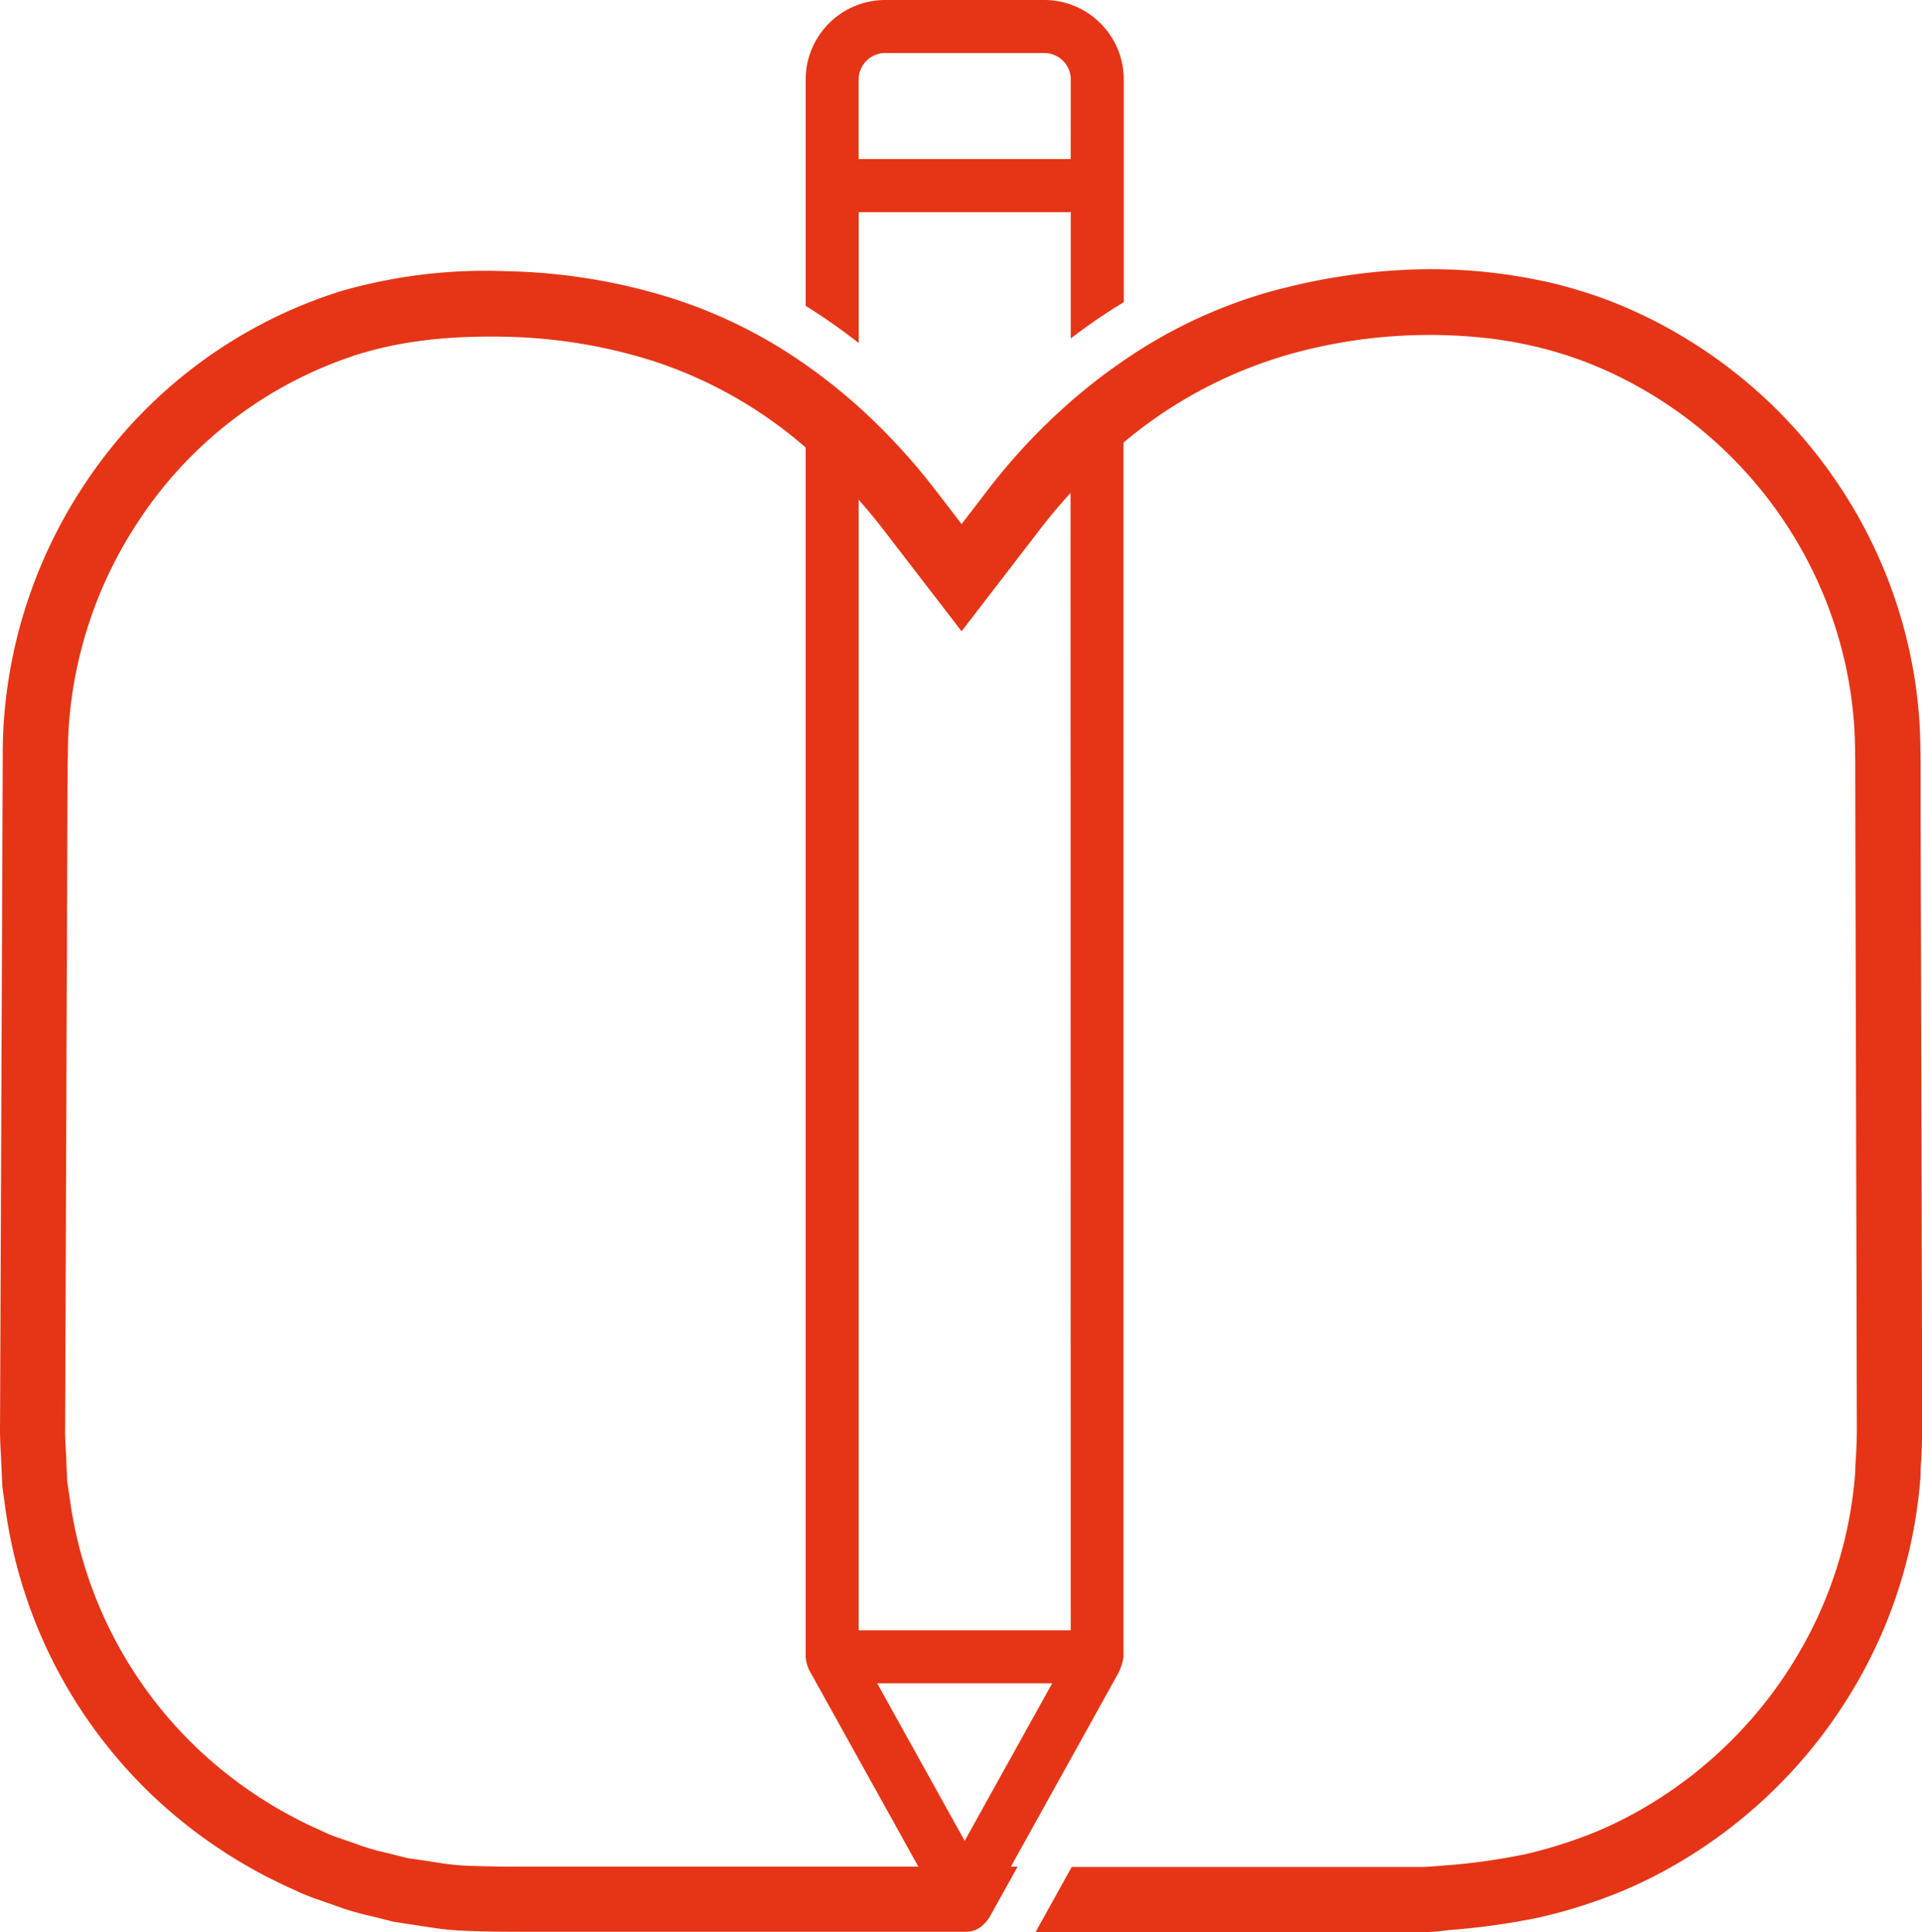 <svg xmlns="http://www.w3.org/2000/svg" width="77.592" height="78" viewBox="0 0 77.592 78">
  <g id="Group_67" data-name="Group 67" transform="translate(-816.742 -3373)">
    <path id="Path_88" data-name="Path 88" d="M859.967,3438.815h-8.561v-48.52a22.471,22.471,0,0,0-2.14-1.729v51.32a1.544,1.544,0,0,0,.226.684l3.205,5.771,1.157,2.083,0,.008.032.058.861,1.549a1.076,1.076,0,0,0,.58.489.989.989,0,0,0,.293.058.412.412,0,0,0,.062,0,.387.387,0,0,0,.061,0h0c.024,0,.048,0,.071-.006a.745.745,0,0,0,.13-.025l.007,0,.057-.017.018-.006.005,0a1.086,1.086,0,0,0,.407-.253,1.121,1.121,0,0,0,.178-.236l.892-1.607,1.162-2.091,3.2-5.766a2.169,2.169,0,0,0,.229-.689V3388.4a22.175,22.175,0,0,0-2.14,1.681Zm-3.739,7.526-.542.974-.541-.974-2.991-5.385h7.065Zm4.938-72.4A3.191,3.191,0,0,0,858.9,3373h-6.423a3.213,3.213,0,0,0-3.209,3.21v9.138a23.584,23.584,0,0,1,2.14,1.5v-5.284h8.561v5.1a23.344,23.344,0,0,1,2.14-1.465v-8.988A3.183,3.183,0,0,0,861.166,3373.941Zm-1.2,5.48h-8.561v-3.211a1.076,1.076,0,0,1,1.069-1.07H858.9a1.07,1.07,0,0,1,1.069,1.07Z" fill="#e53516"/>
    <g id="Group_66" data-name="Group 66">
      <path id="Path_89" data-name="Path 89" d="M894.035,3405.885v-1.254c0-.881,0-1.712-.046-2.472a19.236,19.236,0,0,0-1.757-6.832,19.533,19.533,0,0,0-9.92-9.664c-.222-.1-.447-.188-.674-.275-.152-.058-.3-.115-.457-.169-.23-.081-.462-.157-.7-.23q-.235-.072-.472-.138t-.477-.127c-.161-.04-.322-.079-.484-.114s-.324-.07-.488-.1a21,21,0,0,0-4.051-.387q-.761,0-1.534.052c-.193.014-.385.029-.578.046s-.388.039-.582.061c-.129.015-.259.032-.388.05-.26.035-.519.074-.779.117-.13.021-.259.045-.39.068-.26.048-.521.1-.781.157s-.52.117-.781.183c-.131.032-.26.066-.391.1a19.823,19.823,0,0,0-6.2,2.9,22.139,22.139,0,0,0-2.14,1.681,24.272,24.272,0,0,0-3.19,3.438l-1.215,1.58-1.216-1.58a24.97,24.97,0,0,0-2.94-3.22,22.4,22.4,0,0,0-2.14-1.729,19.57,19.57,0,0,0-5.516-2.764,23.543,23.543,0,0,0-6.587-1.065c-.223-.006-.445-.007-.663-.007a20.472,20.472,0,0,0-5.913.8,19.1,19.1,0,0,0-10.3,7.806,19.5,19.5,0,0,0-3.152,9.287c-.032.469-.047.89-.047,1.406l-.009.227-.1,26.744c-.01.481.011.9.034,1.282l.055,1.245.116.839a19.473,19.473,0,0,0,5.987,11.61,19.908,19.908,0,0,0,5.506,3.643,8.2,8.2,0,0,0,.995.407l.583.2a10.841,10.841,0,0,0,1.6.471l.793.2.866.132c.53.086,1.124.178,1.527.205l.147.012c1.013.057,2.209.057,3.366.057l13.575,0h3.619l.071-.006a.823.823,0,0,0,.13-.026h.007c.022-.006.045-.012.067-.02l.008,0a1.058,1.058,0,0,0,.287-.205,1.137,1.137,0,0,0,.184-.244l.921-1.657h-3.772l-2.724,0H838.555c-1.123,0-2.283,0-3.232-.052l-.135-.012c-.351-.022-1.064-.14-1.333-.183l-.727-.106-.751-.191-.03-.008a9.184,9.184,0,0,1-1.322-.385l-.439-.149-.186-.067a6.288,6.288,0,0,1-.762-.309l-.061-.028a17.754,17.754,0,0,1-4.933-3.259,17.311,17.311,0,0,1-5.319-10.328l-.1-.689-.054-1.2v-.018c-.022-.36-.04-.715-.031-1.12l.1-26.715.009-.229v-.045c0-.479.012-.849.042-1.273a17.352,17.352,0,0,1,2.8-8.259,16.913,16.913,0,0,1,9.116-6.918,15.03,15.03,0,0,1,1.51-.371c.209-.04.424-.077.641-.11q.489-.073,1-.123c.227-.022.458-.04.693-.055.467-.03.949-.045,1.441-.045.2,0,.406,0,.613.008a21.312,21.312,0,0,1,5.987.965,17.971,17.971,0,0,1,6.168,3.433,21.523,21.523,0,0,1,2.14,2.066q.636.7,1.225,1.469l2.931,3.808,2.931-3.809a22.264,22.264,0,0,1,1.474-1.74,21.222,21.222,0,0,1,2.14-2,18.222,18.222,0,0,1,6.757-3.514,21.948,21.948,0,0,1,5.648-.761,19.053,19.053,0,0,1,2.734.193c.3.043.59.092.882.149s.58.122.864.193a16.033,16.033,0,0,1,2.469.833,17.357,17.357,0,0,1,8.811,8.59,17.083,17.083,0,0,1,1.559,6.055c.041.688.041,1.451.041,2.335v1.257l.066,24.871c0,.22-.009.436-.018.663-.006.112-.011.222-.014.332-.02.22-.032.455-.034.683a17.1,17.1,0,0,1-1.59,6.053,17.588,17.588,0,0,1-6.974,7.65,16.826,16.826,0,0,1-1.936.982,18.649,18.649,0,0,1-3.02.966,25.6,25.6,0,0,1-3.326.461c-.276.023-.532.042-.779.057l-14.1,0-1.2,2.163,15.367,0h.033c.275-.016.558-.037.859-.062a28.154,28.154,0,0,0,3.607-.5,20.745,20.745,0,0,0,3.4-1.086,18.362,18.362,0,0,0,2.2-1.115,19.769,19.769,0,0,0,7.832-8.593,19.3,19.3,0,0,0,1.791-6.852l0-.077c0-.18.01-.374.027-.545l.006-.079c0-.113.007-.227.011-.343.011-.241.021-.49.021-.756Z" fill="#e53516"/>
      <path id="Path_90" data-name="Path 90" d="M874.358,3451H858.547l1.461-2.63,14.239,0c.231-.014.486-.033.761-.056a25.375,25.375,0,0,0,3.295-.456,18.5,18.5,0,0,0,2.98-.954,16.414,16.414,0,0,0,1.906-.968,17.374,17.374,0,0,0,6.882-7.546,16.91,16.91,0,0,0,1.568-5.973c0-.218.013-.46.035-.686,0-.1.007-.209.013-.323.009-.242.017-.444.017-.651l-.065-26.128c0-.88,0-1.639-.042-2.321a16.834,16.834,0,0,0-1.537-5.971,17.112,17.112,0,0,0-8.69-8.472,15.761,15.761,0,0,0-2.435-.823c-.281-.07-.566-.133-.853-.19s-.576-.1-.87-.147a20.885,20.885,0,0,0-8.287.563,18.075,18.075,0,0,0-6.67,3.469,20.953,20.953,0,0,0-2.117,1.974,22.2,22.2,0,0,0-1.459,1.722l-3.117,4.051-3.116-4.048c-.39-.509-.8-1-1.213-1.455a21.269,21.269,0,0,0-2.118-2.045,17.7,17.7,0,0,0-6.087-3.388,21.075,21.075,0,0,0-5.923-.954c-.7-.017-1.378,0-2.033.036-.233.015-.461.033-.686.054-.336.033-.667.074-.989.122-.213.033-.425.069-.631.109a14.807,14.807,0,0,0-1.486.364,16.682,16.682,0,0,0-8.988,6.822,17.134,17.134,0,0,0-2.768,8.149c-.029.414-.041.778-.041,1.256l-.011.283-.1,26.707c-.009.413.01.772.031,1.1l.054,1.221.1.665a17.086,17.086,0,0,0,5.247,10.191,17.534,17.534,0,0,0,4.869,3.216l.064.029a6.005,6.005,0,0,0,.743.3l.621.215a8.9,8.9,0,0,0,1.3.379l.787.2.778.113c.3.048.927.149,1.239.169l.141.013c.934.051,2.092.051,3.211.051l19.266,0-1.114,2.005a1.312,1.312,0,0,1-.224.295,1.293,1.293,0,0,1-.351.251l-.15.047a.88.88,0,0,1-.135.025c-.026,0-.056.005-.086.006H852.13l-13.575,0c-1.16,0-2.359,0-3.379-.057l-.153-.012c-.412-.027-1.014-.122-1.546-.207l-.863-.132-.816-.208a11.043,11.043,0,0,1-1.629-.48l-.574-.2a8.449,8.449,0,0,1-1.025-.42,20.088,20.088,0,0,1-5.559-3.68,19.7,19.7,0,0,1-6.059-11.75l-.116-.838-.057-1.266c-.022-.363-.045-.8-.035-1.3l.109-26.975c0-.505.015-.93.048-1.413a19.752,19.752,0,0,1,3.19-9.4,19.327,19.327,0,0,1,10.429-7.9,21.085,21.085,0,0,1,6.649-.8,23.723,23.723,0,0,1,6.653,1.076,19.827,19.827,0,0,1,5.579,2.795,22.78,22.78,0,0,1,2.162,1.748,25.276,25.276,0,0,1,2.969,3.25l1.03,1.339,1.029-1.339a24.6,24.6,0,0,1,3.221-3.471,22.29,22.29,0,0,1,2.163-1.7,20,20,0,0,1,6.273-2.937l.4-.1c.262-.066.525-.127.787-.184s.526-.11.789-.158c.158-.029.276-.05.4-.069q.391-.064.784-.119c.132-.018.263-.034.394-.05.194-.022.391-.043.586-.061s.389-.033.584-.046a21.652,21.652,0,0,1,5.646.338c.166.033.33.068.494.1s.327.075.489.115.323.084.485.129.318.092.475.14c.24.074.475.15.708.233.155.054.308.111.463.171.23.089.458.181.683.279a19.765,19.765,0,0,1,10.039,9.78,19.459,19.459,0,0,1,1.777,6.914c.047.769.047,1.6.047,2.488v1.253l.066,24.872c0,.27-.011.522-.021.766l-.019.43c-.016.169-.026.354-.026.527l0,.086a19.524,19.524,0,0,1-1.813,6.943,20,20,0,0,1-7.925,8.694,18.551,18.551,0,0,1-2.23,1.129,21.048,21.048,0,0,1-3.436,1.1,28.194,28.194,0,0,1-3.639.507C874.919,3450.963,874.635,3450.984,874.358,3451Zm-15.017-.468,14.97,0c.292-.017.573-.038.873-.063a27.683,27.683,0,0,0,3.578-.5,20.467,20.467,0,0,0,3.355-1.073,17.82,17.82,0,0,0,2.172-1.1,19.522,19.522,0,0,0,7.74-8.49,19.068,19.068,0,0,0,1.77-6.771l0-.069c0-.179.01-.38.027-.558l.017-.4c.01-.252.021-.5.021-.76l-.066-26.125c0-.877,0-1.705-.046-2.458a19,19,0,0,0-1.734-6.747,19.3,19.3,0,0,0-9.8-9.548c-.222-.1-.443-.186-.667-.273-.15-.057-.3-.113-.45-.165-.228-.081-.457-.156-.69-.228-.153-.047-.309-.092-.465-.136s-.315-.086-.472-.126-.316-.077-.475-.112-.322-.069-.485-.1a21.28,21.28,0,0,0-5.523-.33c-.191.013-.381.028-.573.045s-.384.038-.576.06c-.128.015-.256.031-.383.048-.258.036-.515.075-.773.118-.117.018-.232.039-.348.061-.3.053-.554.1-.811.161s-.516.116-.774.181l-.389.1a19.513,19.513,0,0,0-6.126,2.869,21.838,21.838,0,0,0-2.119,1.664,24.049,24.049,0,0,0-3.16,3.4l-1.4,1.821-1.4-1.82a24.91,24.91,0,0,0-2.913-3.191,22.424,22.424,0,0,0-2.118-1.711,19.374,19.374,0,0,0-5.449-2.731,23.293,23.293,0,0,0-6.524-1.054,20.468,20.468,0,0,0-6.5.778,18.855,18.855,0,0,0-10.173,7.71,19.275,19.275,0,0,0-3.115,9.176c-.033.471-.047.886-.047,1.389l-.009.236-.1,26.736c-.011.488.012.91.034,1.267l.055,1.249.114.817a19.238,19.238,0,0,0,5.914,11.472,19.659,19.659,0,0,0,5.442,3.6,8.306,8.306,0,0,0,.971.4l.588.2a10.655,10.655,0,0,0,1.578.464l.8.2.843.128c.523.085,1.112.177,1.507.2l.151.012c1,.056,2.194.056,3.347.056l17.194,0a.793.793,0,0,0,.135-.022l.02-.006a.729.729,0,0,0,.249-.166.823.823,0,0,0,.146-.192l.728-1.31-18.472,0c-1.125,0-2.289,0-3.245-.053l-.143-.013c-.328-.02-.969-.123-1.277-.173l-.8-.116-.775-.2a9.619,9.619,0,0,1-1.38-.4l-.618-.213a6.537,6.537,0,0,1-.79-.322l-.051-.023a17.98,17.98,0,0,1-4.995-3.3,17.539,17.539,0,0,1-5.391-10.467l-.1-.687-.055-1.221c-.021-.357-.041-.727-.032-1.153l.108-26.95c0-.524.013-.9.043-1.325a17.584,17.584,0,0,1,2.843-8.37,17.15,17.15,0,0,1,9.244-7.014,15.149,15.149,0,0,1,1.533-.376c.212-.041.43-.078.65-.112.33-.049.669-.092,1.013-.124.231-.023.464-.041.7-.056.669-.043,1.361-.054,2.074-.038a21.535,21.535,0,0,1,6.053.977,18.161,18.161,0,0,1,6.247,3.476,21.746,21.746,0,0,1,2.163,2.089c.423.465.839.964,1.238,1.483l2.745,3.567,2.746-3.569a22.44,22.44,0,0,1,1.489-1.757,21.418,21.418,0,0,1,2.164-2.018,18.553,18.553,0,0,1,6.843-3.557,21.3,21.3,0,0,1,8.475-.574c.3.044.6.094.893.15s.589.125.876.2a16.3,16.3,0,0,1,2.506.846,17.587,17.587,0,0,1,8.929,8.705,17.284,17.284,0,0,1,1.58,6.138c.043.7.043,1.464.043,2.351v1.257l.065,24.87c0,.214-.008.422-.016.641-.008.146-.012.253-.015.362-.021.229-.033.457-.034.678a17.408,17.408,0,0,1-1.612,6.151,17.837,17.837,0,0,1-7.068,7.751,16.9,16.9,0,0,1-1.963.995,18.745,18.745,0,0,1-3.06.98,25.859,25.859,0,0,1-3.358.466c-.278.023-.536.042-.784.057l-13.978,0Z" fill="#e53516"/>
    </g>
  </g>
</svg>

